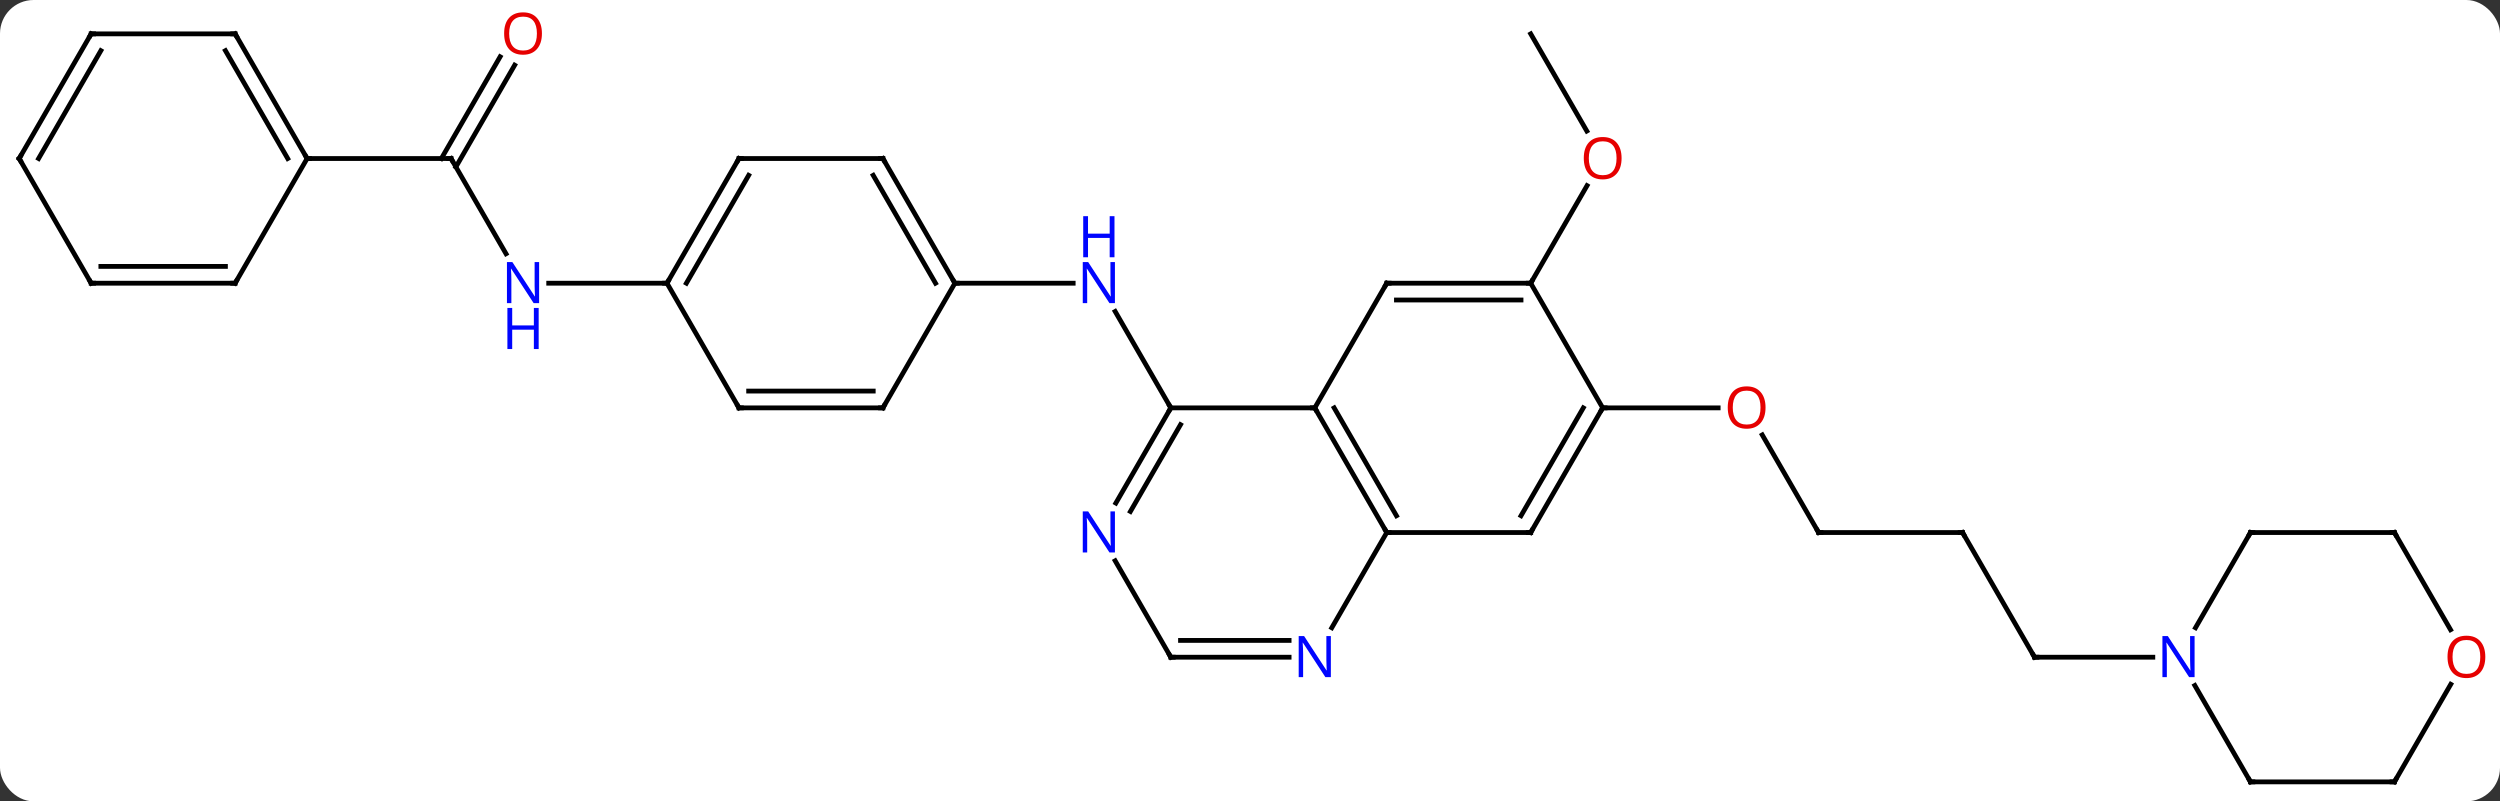 <svg width="521" viewBox="0 0 521 167" style="fill-opacity:1; color-rendering:auto; color-interpolation:auto; text-rendering:auto; stroke:black; stroke-linecap:square; stroke-miterlimit:10; shape-rendering:auto; stroke-opacity:1; fill:black; stroke-dasharray:none; font-weight:normal; stroke-width:1; font-family:'Open Sans'; font-style:normal; stroke-linejoin:miter; font-size:12; stroke-dashoffset:0; image-rendering:auto;" height="167" class="cas-substance-image" xmlns:xlink="http://www.w3.org/1999/xlink" xmlns="http://www.w3.org/2000/svg"><rect x="0" y="0" width="521" height="167" fill="#333333" stroke="none"/><svg class="cas-substance-single-component"><rect y="0" x="0" width="521" stroke="none" ry="7" rx="7" height="167" fill="white" class="cas-substance-group"/><svg y="0" x="0" width="521" viewBox="0 0 521 167" style="fill:black;" height="167" class="cas-substance-single-component-image"><svg><g><g transform="translate(259,85)" style="text-rendering:geometricPrecision; color-rendering:optimizeQuality; color-interpolation:linearRGB; stroke-linecap:butt; image-rendering:optimizeQuality;"><line y2="0" y1="-20.092" x2="-15" x1="-26.6" style="fill:none;"/><line y2="-25.98" y1="-25.98" x2="-60" x1="-35.352" style="fill:none;"/><line y2="-77.943" y1="-57.691" x2="60" x1="71.693" style="fill:none;"/><line y2="-25.98" y1="-46.315" x2="60" x1="71.739" style="fill:none;"/><line y2="25.98" y1="5.636" x2="120" x1="108.254" style="fill:none;"/><line y2="0" y1="0" x2="75" x1="99.062" style="fill:none;"/><line y2="25.98" y1="25.98" x2="150" x1="120" style="fill:none;"/><line y2="51.963" y1="25.98" x2="165" x1="150" style="fill:none;"/><line y2="51.963" y1="51.963" x2="189.648" x1="165" style="fill:none;"/><line y2="-51.963" y1="-32.118" x2="-165" x1="-153.544" style="fill:none;"/><line y2="-25.98" y1="-25.98" x2="-120" x1="-144.648" style="fill:none;"/><line y2="-71.42" y1="-50.213" x2="-151.745" x1="-163.99" style="fill:none;"/><line y2="-73.17" y1="-51.963" x2="-154.776" x1="-167.021" style="fill:none;"/><line y2="-51.963" y1="-51.963" x2="-195" x1="-165" style="fill:none;"/><line y2="25.98" y1="0" x2="30" x1="15" style="fill:none;"/><line y2="22.48" y1="-0" x2="32.021" x1="19.041" style="fill:none;"/><line y2="0" y1="0" x2="-15" x1="15" style="fill:none;"/><line y2="-25.98" y1="0" x2="30" x1="15" style="fill:none;"/><line y2="25.98" y1="25.98" x2="60" x1="30" style="fill:none;"/><line y2="45.825" y1="25.98" x2="18.544" x1="30" style="fill:none;"/><line y2="19.842" y1="0" x2="-26.456" x1="-15" style="fill:none;"/><line y2="21.592" y1="3.5" x2="-23.425" x1="-12.979" style="fill:none;"/><line y2="-25.98" y1="-25.98" x2="60" x1="30" style="fill:none;"/><line y2="-22.48" y1="-22.48" x2="57.979" x1="32.021" style="fill:none;"/><line y2="0" y1="25.98" x2="75" x1="60" style="fill:none;"/><line y2="-0" y1="22.48" x2="70.959" x1="57.979" style="fill:none;"/><line y2="51.963" y1="51.963" x2="-15" x1="9.648" style="fill:none;"/><line y2="48.463" y1="48.463" x2="-12.979" x1="9.648" style="fill:none;"/><line y2="51.963" y1="31.868" x2="-15" x1="-26.601" style="fill:none;"/><line y2="0" y1="-25.98" x2="75" x1="60" style="fill:none;"/><line y2="-51.963" y1="-25.98" x2="-75" x1="-60" style="fill:none;"/><line y2="-48.463" y1="-25.98" x2="-77.021" x1="-64.041" style="fill:none;"/><line y2="0" y1="-25.98" x2="-75" x1="-60" style="fill:none;"/><line y2="-51.963" y1="-51.963" x2="-105" x1="-75" style="fill:none;"/><line y2="0" y1="0" x2="-105" x1="-75" style="fill:none;"/><line y2="-3.5" y1="-3.5" x2="-102.979" x1="-77.021" style="fill:none;"/><line y2="-25.98" y1="-51.963" x2="-120" x1="-105" style="fill:none;"/><line y2="-25.98" y1="-48.463" x2="-115.959" x1="-102.979" style="fill:none;"/><line y2="-25.98" y1="0" x2="-120" x1="-105" style="fill:none;"/><line y2="77.943" y1="57.851" x2="210" x1="198.4" style="fill:none;"/><line y2="25.98" y1="45.825" x2="210" x1="198.544" style="fill:none;"/><line y2="77.943" y1="77.943" x2="240" x1="210" style="fill:none;"/><line y2="25.98" y1="25.98" x2="240" x1="210" style="fill:none;"/><line y2="57.611" y1="77.943" x2="251.739" x1="240" style="fill:none;"/><line y2="46.235" y1="25.98" x2="251.693" x1="240" style="fill:none;"/><line y2="-77.943" y1="-51.963" x2="-210" x1="-195" style="fill:none;"/><line y2="-74.443" y1="-51.963" x2="-212.021" x1="-199.042" style="fill:none;"/><line y2="-25.98" y1="-51.963" x2="-210" x1="-195" style="fill:none;"/><line y2="-77.943" y1="-77.943" x2="-240" x1="-210" style="fill:none;"/><line y2="-25.98" y1="-25.98" x2="-240" x1="-210" style="fill:none;"/><line y2="-29.48" y1="-29.48" x2="-237.979" x1="-212.021" style="fill:none;"/><line y2="-51.963" y1="-77.943" x2="-255" x1="-240" style="fill:none;"/><line y2="-51.963" y1="-74.443" x2="-250.958" x1="-237.979" style="fill:none;"/><line y2="-51.963" y1="-25.98" x2="-255" x1="-240" style="fill:none;"/></g><g transform="translate(259,85)" style="fill:rgb(0,5,255); text-rendering:geometricPrecision; color-rendering:optimizeQuality; image-rendering:optimizeQuality; font-family:'Open Sans'; stroke:rgb(0,5,255); color-interpolation:linearRGB;"><path style="stroke:none;" d="M-26.648 -21.824 L-27.789 -21.824 L-32.477 -29.011 L-32.523 -29.011 Q-32.43 -27.746 -32.43 -26.699 L-32.43 -21.824 L-33.352 -21.824 L-33.352 -30.386 L-32.227 -30.386 L-27.555 -23.23 L-27.508 -23.23 Q-27.508 -23.386 -27.555 -24.246 Q-27.602 -25.105 -27.586 -25.48 L-27.586 -30.386 L-26.648 -30.386 L-26.648 -21.824 Z"/><path style="stroke:none;" d="M-26.742 -31.386 L-27.742 -31.386 L-27.742 -35.417 L-32.258 -35.417 L-32.258 -31.386 L-33.258 -31.386 L-33.258 -39.949 L-32.258 -39.949 L-32.258 -36.308 L-27.742 -36.308 L-27.742 -39.949 L-26.742 -39.949 L-26.742 -31.386 Z"/><path style="fill:rgb(230,0,0); stroke:none;" d="M78.938 -52.033 Q78.938 -49.971 77.898 -48.791 Q76.859 -47.611 75.016 -47.611 Q73.125 -47.611 72.094 -48.776 Q71.062 -49.94 71.062 -52.049 Q71.062 -54.143 72.094 -55.291 Q73.125 -56.44 75.016 -56.44 Q76.875 -56.44 77.906 -55.268 Q78.938 -54.096 78.938 -52.033 ZM72.109 -52.033 Q72.109 -50.299 72.852 -49.393 Q73.594 -48.486 75.016 -48.486 Q76.438 -48.486 77.164 -49.385 Q77.891 -50.283 77.891 -52.033 Q77.891 -53.768 77.164 -54.658 Q76.438 -55.549 75.016 -55.549 Q73.594 -55.549 72.852 -54.651 Q72.109 -53.752 72.109 -52.033 Z"/><path style="fill:rgb(230,0,0); stroke:none;" d="M108.938 -0.07 Q108.938 1.992 107.898 3.172 Q106.859 4.352 105.016 4.352 Q103.125 4.352 102.094 3.188 Q101.062 2.023 101.062 -0.086 Q101.062 -2.18 102.094 -3.328 Q103.125 -4.477 105.016 -4.477 Q106.875 -4.477 107.906 -3.305 Q108.938 -2.133 108.938 -0.07 ZM102.109 -0.07 Q102.109 1.664 102.852 2.57 Q103.594 3.477 105.016 3.477 Q106.438 3.477 107.164 2.578 Q107.891 1.68 107.891 -0.07 Q107.891 -1.805 107.164 -2.695 Q106.438 -3.586 105.016 -3.586 Q103.594 -3.586 102.852 -2.688 Q102.109 -1.789 102.109 -0.07 Z"/></g><g transform="translate(259,85)" style="stroke-linecap:butt; text-rendering:geometricPrecision; color-rendering:optimizeQuality; image-rendering:optimizeQuality; font-family:'Open Sans'; color-interpolation:linearRGB; stroke-miterlimit:5;"><path style="fill:none;" d="M119.75 25.547 L120 25.98 L120.5 25.98"/><path style="fill:none;" d="M149.5 25.98 L150 25.98 L150.25 26.413"/><path style="fill:none;" d="M164.75 51.53 L165 51.963 L165.5 51.963"/><path style="fill:rgb(0,5,255); stroke:none;" d="M-146.648 -21.824 L-147.789 -21.824 L-152.477 -29.011 L-152.523 -29.011 Q-152.43 -27.746 -152.43 -26.699 L-152.43 -21.824 L-153.352 -21.824 L-153.352 -30.386 L-152.227 -30.386 L-147.555 -23.23 L-147.508 -23.23 Q-147.508 -23.386 -147.555 -24.246 Q-147.602 -25.105 -147.586 -25.48 L-147.586 -30.386 L-146.648 -30.386 L-146.648 -21.824 Z"/><path style="fill:rgb(0,5,255); stroke:none;" d="M-146.742 -12.261 L-147.742 -12.261 L-147.742 -16.293 L-152.258 -16.293 L-152.258 -12.261 L-153.258 -12.261 L-153.258 -20.824 L-152.258 -20.824 L-152.258 -17.183 L-147.742 -17.183 L-147.742 -20.824 L-146.742 -20.824 L-146.742 -12.261 Z"/><path style="fill:none;" d="M-164.75 -51.53 L-165 -51.963 L-165.5 -51.963"/><path style="fill:rgb(230,0,0); stroke:none;" d="M-146.062 -78.013 Q-146.062 -75.951 -147.102 -74.771 Q-148.141 -73.591 -149.984 -73.591 Q-151.875 -73.591 -152.906 -74.755 Q-153.938 -75.92 -153.938 -78.029 Q-153.938 -80.123 -152.906 -81.271 Q-151.875 -82.42 -149.984 -82.42 Q-148.125 -82.42 -147.094 -81.248 Q-146.062 -80.076 -146.062 -78.013 ZM-152.891 -78.013 Q-152.891 -76.279 -152.148 -75.373 Q-151.406 -74.466 -149.984 -74.466 Q-148.562 -74.466 -147.836 -75.365 Q-147.109 -76.263 -147.109 -78.013 Q-147.109 -79.748 -147.836 -80.638 Q-148.562 -81.529 -149.984 -81.529 Q-151.406 -81.529 -152.148 -80.63 Q-152.891 -79.732 -152.891 -78.013 Z"/><path style="fill:none;" d="M15.25 0.433 L15 0 L14.5 -0"/><path style="fill:none;" d="M29.75 25.547 L30 25.98 L30.5 25.98"/><path style="fill:none;" d="M-15.25 0.433 L-15 0 L-15.25 -0.433"/><path style="fill:none;" d="M29.75 -25.547 L30 -25.98 L30.5 -25.98"/><path style="fill:none;" d="M59.5 25.98 L60 25.98 L60.25 25.547"/><path style="fill:rgb(0,5,255); stroke:none;" d="M18.352 56.119 L17.211 56.119 L12.523 48.932 L12.477 48.932 Q12.57 50.197 12.57 51.244 L12.57 56.119 L11.648 56.119 L11.648 47.557 L12.773 47.557 L17.445 54.713 L17.492 54.713 Q17.492 54.557 17.445 53.697 Q17.398 52.838 17.414 52.463 L17.414 47.557 L18.352 47.557 L18.352 56.119 Z"/><path style="fill:rgb(0,5,255); stroke:none;" d="M-26.648 30.136 L-27.789 30.136 L-32.477 22.949 L-32.523 22.949 Q-32.43 24.214 -32.43 25.261 L-32.43 30.136 L-33.352 30.136 L-33.352 21.574 L-32.227 21.574 L-27.555 28.73 L-27.508 28.73 Q-27.508 28.574 -27.555 27.714 Q-27.602 26.855 -27.586 26.48 L-27.586 21.574 L-26.648 21.574 L-26.648 30.136 Z"/><path style="fill:none;" d="M59.5 -25.98 L60 -25.98 L60.25 -26.413"/><path style="fill:none;" d="M74.75 0.433 L75 0 L75.5 0"/><path style="fill:none;" d="M-14.5 51.963 L-15 51.963 L-15.25 51.53"/><path style="fill:none;" d="M-60.25 -26.413 L-60 -25.98 L-59.5 -25.98"/><path style="fill:none;" d="M-74.75 -51.53 L-75 -51.963 L-75.5 -51.963"/><path style="fill:none;" d="M-74.75 -0.433 L-75 0 L-75.5 -0"/><path style="fill:none;" d="M-104.5 -51.963 L-105 -51.963 L-105.25 -51.53"/><path style="fill:none;" d="M-104.5 0 L-105 0 L-105.25 -0.433"/><path style="fill:none;" d="M-119.75 -26.413 L-120 -25.98 L-120.5 -25.98"/><path style="fill:rgb(0,5,255); stroke:none;" d="M198.352 56.119 L197.211 56.119 L192.523 48.932 L192.477 48.932 Q192.57 50.197 192.57 51.244 L192.57 56.119 L191.648 56.119 L191.648 47.557 L192.773 47.557 L197.445 54.713 L197.492 54.713 Q197.492 54.557 197.445 53.697 Q197.398 52.838 197.414 52.463 L197.414 47.557 L198.352 47.557 L198.352 56.119 Z"/><path style="fill:none;" d="M209.75 77.51 L210 77.943 L210.5 77.943"/><path style="fill:none;" d="M209.75 26.413 L210 25.98 L210.5 25.98"/><path style="fill:none;" d="M239.5 77.943 L240 77.943 L240.25 77.51"/><path style="fill:none;" d="M239.5 25.98 L240 25.98 L240.25 26.413"/><path style="fill:rgb(230,0,0); stroke:none;" d="M258.938 51.893 Q258.938 53.955 257.898 55.135 Q256.859 56.315 255.016 56.315 Q253.125 56.315 252.094 55.151 Q251.062 53.986 251.062 51.877 Q251.062 49.783 252.094 48.635 Q253.125 47.486 255.016 47.486 Q256.875 47.486 257.906 48.658 Q258.938 49.83 258.938 51.893 ZM252.109 51.893 Q252.109 53.627 252.852 54.533 Q253.594 55.44 255.016 55.44 Q256.438 55.44 257.164 54.541 Q257.891 53.643 257.891 51.893 Q257.891 50.158 257.164 49.268 Q256.438 48.377 255.016 48.377 Q253.594 48.377 252.852 49.276 Q252.109 50.174 252.109 51.893 Z"/><path style="fill:none;" d="M-195.25 -52.396 L-195 -51.963 L-194.5 -51.963"/><path style="fill:none;" d="M-209.75 -77.51 L-210 -77.943 L-210.5 -77.943"/><path style="fill:none;" d="M-209.75 -26.413 L-210 -25.98 L-210.5 -25.98"/><path style="fill:none;" d="M-239.5 -77.943 L-240 -77.943 L-240.25 -77.51"/><path style="fill:none;" d="M-239.5 -25.98 L-240 -25.98 L-240.25 -26.413"/><path style="fill:none;" d="M-254.75 -52.396 L-255 -51.963 L-254.75 -51.53"/></g></g></svg></svg></svg></svg>